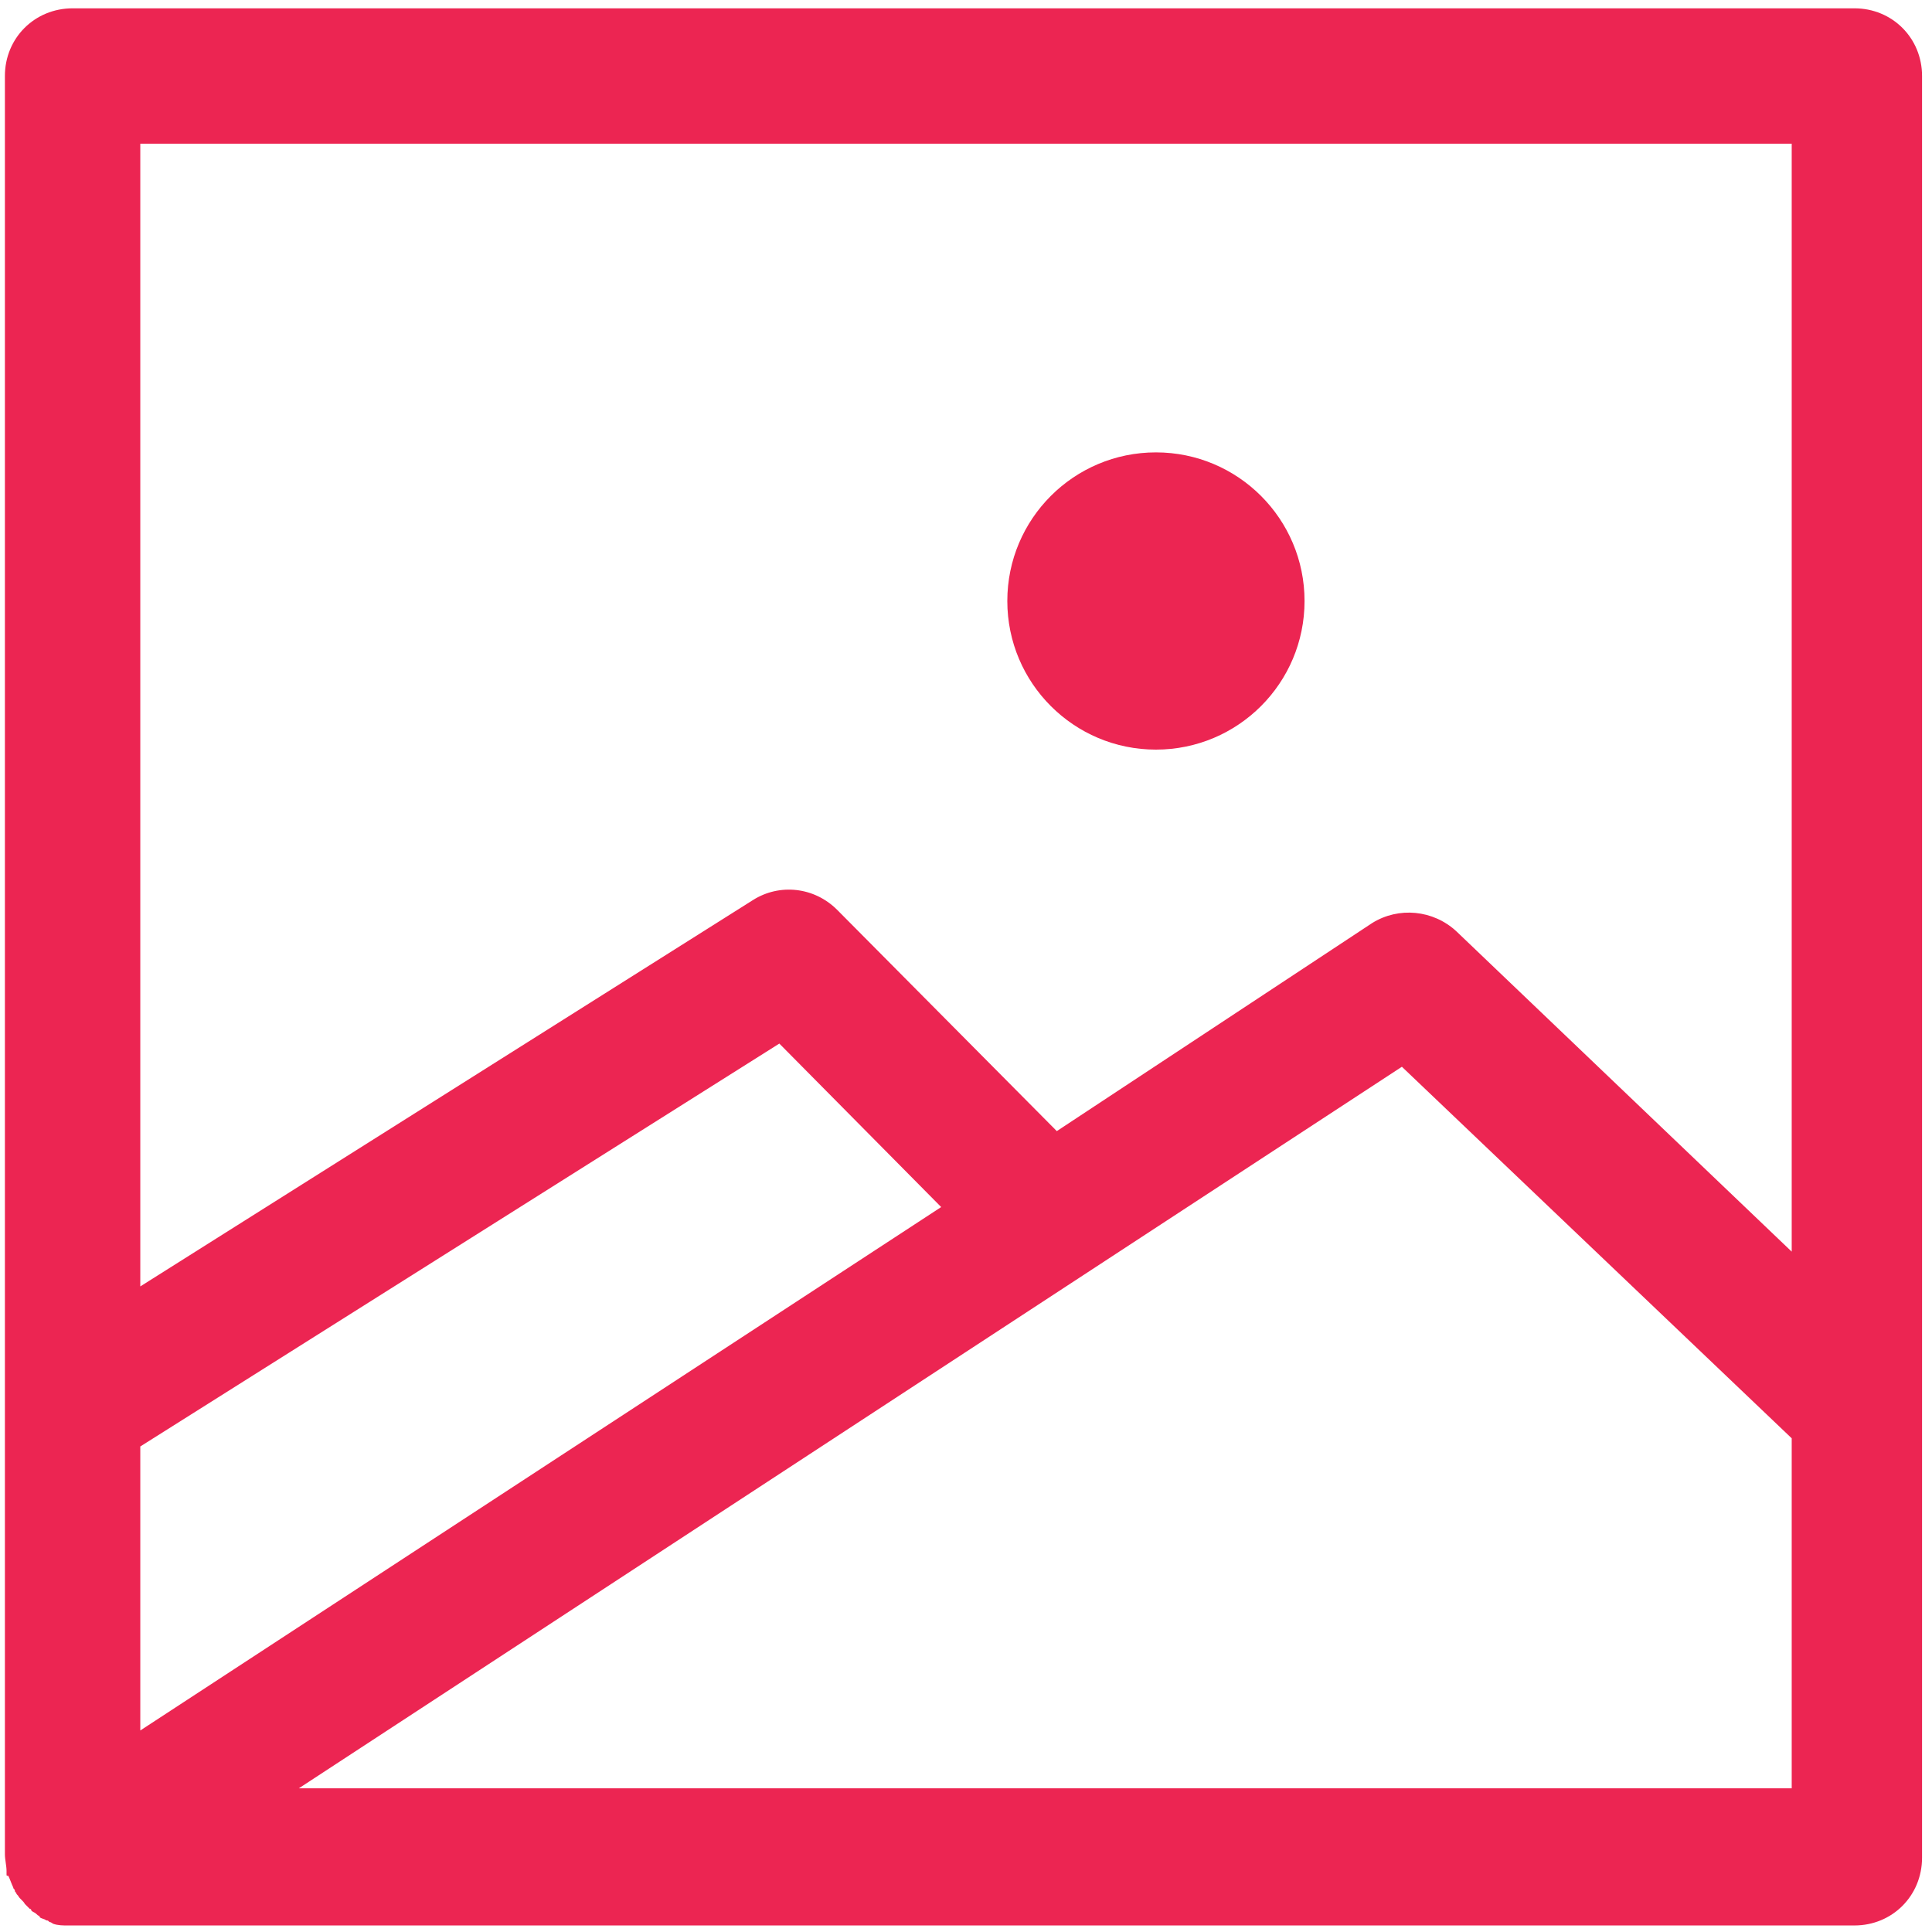<?xml version="1.0" encoding="UTF-8"?>
<svg width="13px" height="13px" viewBox="0 0 13 13" version="1.1" xmlns="http://www.w3.org/2000/svg" xmlns:xlink="http://www.w3.org/1999/xlink">
    <!-- Generator: Sketch 49.1 (51147) - http://www.bohemiancoding.com/sketch -->
    <title>gallery</title>
    <desc>Created with Sketch.</desc>
    <defs></defs>
    <g id="Profile-Pages" stroke="none" stroke-width="1" fill="none" fill-rule="evenodd">
        <g id="Profile-Edit-Page/-Media" transform="translate(-150, -267)" fill="#EC2552">
            <g id="left-menu" transform="translate(150, 125)">
                <g id="gallery" transform="translate(0, 142)">
                    <g>
                        <circle id="Oval" fill-rule="nonzero" cx="7.778" cy="4.044" r="1"></circle>
                        <path d="M0.044,12.611 C0.044,12.611 0.044,12.622 0.044,12.611 C0.044,12.622 0.044,12.622 0.056,12.622 C0.067,12.644 0.078,12.678 0.089,12.7 C0.089,12.711 0.1,12.711 0.1,12.722 C0.1,12.733 0.111,12.733 0.111,12.744 C0.111,12.744 0.122,12.756 0.122,12.756 C0.133,12.778 0.156,12.789 0.167,12.811 C0.167,12.811 0.178,12.822 0.178,12.822 C0.189,12.833 0.189,12.833 0.2,12.844 C0.211,12.844 0.211,12.856 0.211,12.856 C0.222,12.867 0.233,12.867 0.244,12.878 C0.244,12.878 0.256,12.889 0.256,12.889 C0.256,12.889 0.267,12.889 0.267,12.9 C0.278,12.911 0.3,12.911 0.311,12.922 C0.322,12.922 0.322,12.922 0.333,12.933 C0.344,12.933 0.356,12.944 0.356,12.944 C0.389,12.956 0.422,12.956 0.456,12.956 L12.478,12.956 C12.733,12.956 12.933,12.756 12.933,12.5 L12.933,9.5 L12.933,0.511 C12.933,0.256 12.733,0.056 12.478,0.056 L0.489,0.056 C0.233,0.056 0.033,0.256 0.033,0.511 L0.033,9.478 L0.033,12.478 C0.033,12.511 0.044,12.556 0.044,12.589 C0.044,12.6 0.044,12.611 0.044,12.611 Z M12.056,12.033 L2.011,12.033 L9.433,7.178 L12.056,9.678 L12.056,12.033 Z M0.944,0.967 L12.056,0.967 L12.056,8.422 L9.8,6.267 C9.644,6.122 9.411,6.1 9.233,6.211 L7.111,7.611 L5.633,6.122 C5.478,5.967 5.244,5.944 5.067,6.056 L0.944,8.656 L0.944,0.967 Z M0.944,9.733 L5.244,7.022 L6.333,8.122 L0.944,11.644 L0.944,9.733 Z" id="Shape" fill-rule="nonzero"></path>
                    </g>
                </g>
            </g>
        </g>
    </g>
</svg>